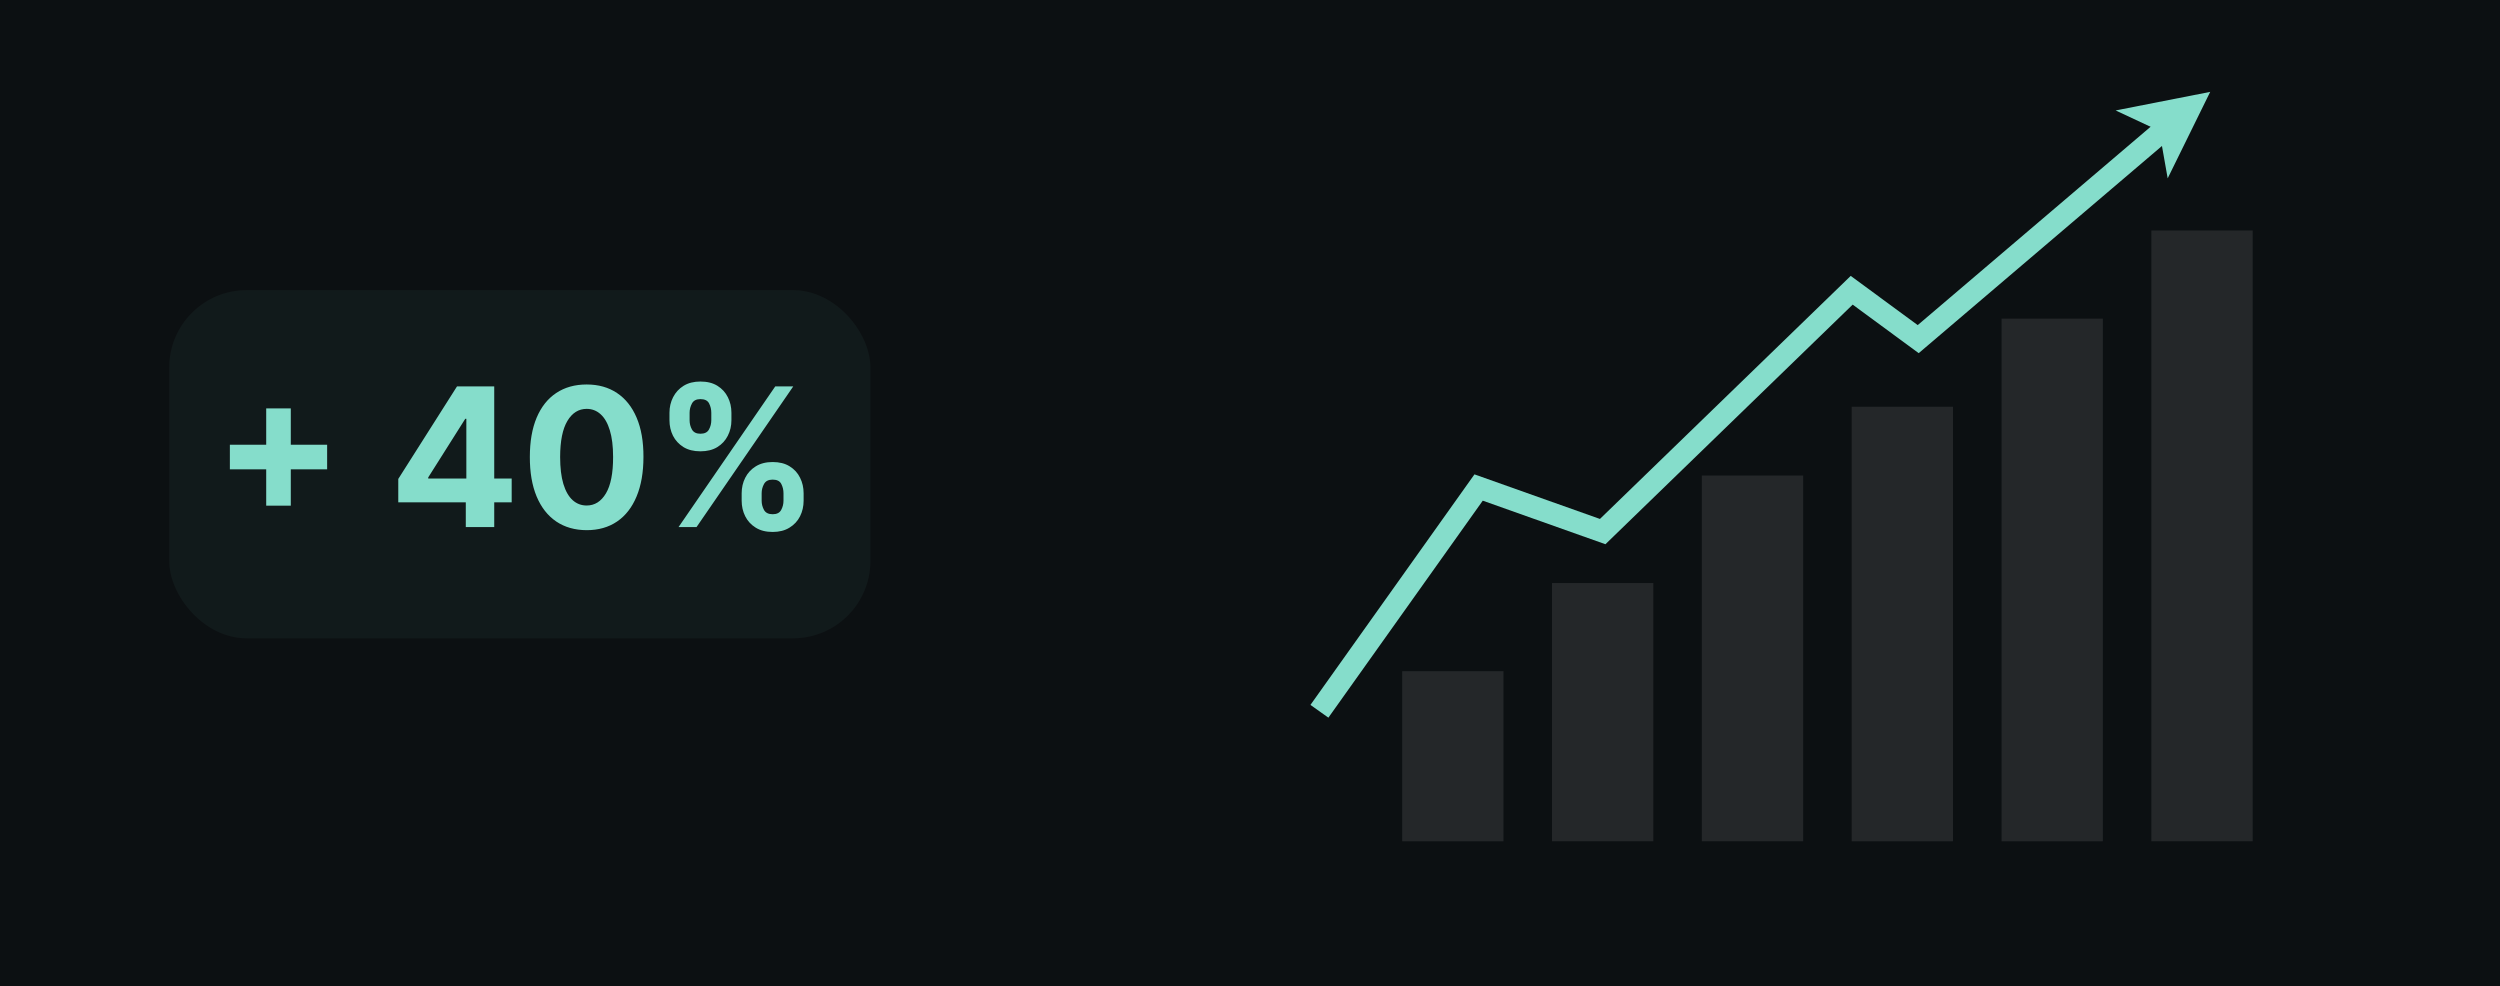 <svg width="517" height="204" viewBox="0 0 517 204" fill="none" xmlns="http://www.w3.org/2000/svg">
<rect width="517" height="204" fill="#0C1012"/>
<rect x="35" y="60" width="145" height="72" rx="16" fill="#85DDCB" fill-opacity="0.05"/>
<path d="M465.853 47.663H444.904V173.968H465.853V47.663Z" fill="white" fill-opacity="0.1"/>
<path d="M434.867 65.892H413.919V173.973H434.867V65.892Z" fill="white" fill-opacity="0.1"/>
<path d="M403.877 84.12H382.929V173.973H403.877V84.12Z" fill="white" fill-opacity="0.1"/>
<path d="M372.892 98.339H351.944V173.968H372.892V98.339Z" fill="white" fill-opacity="0.1"/>
<path d="M341.907 120.573H320.958V173.968H341.907V120.573Z" fill="white" fill-opacity="0.1"/>
<path d="M310.921 138.801H289.973V173.973H310.921V138.801Z" fill="white" fill-opacity="0.1"/>
<path d="M274.71 148.413L271 145.776L304.918 98.098L330.866 107.317L382.73 57.053L396.579 67.233L446.32 24.87L449.271 28.334L396.787 73.034L383.133 62.996L332.004 112.548L306.634 103.538L274.71 148.413Z" fill="#85DDCB"/>
<path d="M448.276 36.882L446.542 27.067L437.518 22.839L457.069 19L448.276 36.882Z" fill="#85DDCB"/>
<path d="M55.051 104.568V84.454H60.136V104.568H55.051ZM47.537 97.054V91.969H67.651V97.054H47.537ZM82.363 103.886V99.043L94.508 79.909H98.684V86.614H96.212L88.556 98.73V98.957H105.815V103.886H82.363ZM96.326 109V102.409L96.44 100.264V79.909H102.207V109H96.326ZM121.319 109.639C118.876 109.63 116.773 109.028 115.012 107.835C113.26 106.642 111.911 104.914 110.964 102.651C110.026 100.387 109.562 97.665 109.572 94.483C109.572 91.311 110.04 88.607 110.978 86.372C111.925 84.137 113.274 82.438 115.026 81.273C116.788 80.099 118.885 79.511 121.319 79.511C123.753 79.511 125.845 80.099 127.597 81.273C129.359 82.447 130.713 84.151 131.66 86.386C132.607 88.612 133.076 91.311 133.066 94.483C133.066 97.674 132.593 100.402 131.646 102.665C130.708 104.928 129.363 106.656 127.612 107.849C125.86 109.043 123.762 109.639 121.319 109.639ZM121.319 104.54C122.986 104.54 124.316 103.702 125.31 102.026C126.305 100.349 126.797 97.835 126.788 94.483C126.788 92.276 126.56 90.439 126.106 88.972C125.661 87.504 125.026 86.401 124.202 85.662C123.388 84.923 122.427 84.554 121.319 84.554C119.662 84.554 118.336 85.383 117.342 87.04C116.347 88.697 115.845 91.178 115.836 94.483C115.836 96.718 116.058 98.583 116.504 100.08C116.958 101.566 117.597 102.684 118.421 103.432C119.245 104.17 120.211 104.54 121.319 104.54ZM153.375 103.545V102.011C153.375 100.847 153.621 99.776 154.114 98.801C154.616 97.816 155.34 97.03 156.287 96.443C157.243 95.847 158.408 95.548 159.781 95.548C161.173 95.548 162.343 95.842 163.29 96.429C164.246 97.016 164.966 97.802 165.449 98.787C165.941 99.762 166.188 100.837 166.188 102.011V103.545C166.188 104.71 165.941 105.785 165.449 106.77C164.956 107.745 164.232 108.527 163.276 109.114C162.319 109.71 161.154 110.009 159.781 110.009C158.389 110.009 157.22 109.71 156.273 109.114C155.326 108.527 154.606 107.745 154.114 106.77C153.621 105.785 153.375 104.71 153.375 103.545ZM157.509 102.011V103.545C157.509 104.218 157.67 104.852 157.991 105.449C158.323 106.045 158.92 106.344 159.781 106.344C160.643 106.344 161.23 106.05 161.543 105.463C161.865 104.876 162.026 104.237 162.026 103.545V102.011C162.026 101.32 161.874 100.676 161.571 100.08C161.268 99.483 160.671 99.185 159.781 99.185C158.929 99.185 158.337 99.483 158.006 100.08C157.674 100.676 157.509 101.32 157.509 102.011ZM138.446 86.898V85.364C138.446 84.189 138.697 83.115 139.199 82.139C139.701 81.154 140.425 80.368 141.372 79.781C142.329 79.194 143.484 78.901 144.838 78.901C146.24 78.901 147.414 79.194 148.361 79.781C149.308 80.368 150.027 81.154 150.52 82.139C151.012 83.115 151.259 84.189 151.259 85.364V86.898C151.259 88.072 151.008 89.147 150.506 90.122C150.013 91.097 149.289 91.879 148.332 92.466C147.385 93.044 146.221 93.332 144.838 93.332C143.455 93.332 142.286 93.039 141.33 92.452C140.383 91.855 139.663 91.074 139.17 90.108C138.688 89.133 138.446 88.062 138.446 86.898ZM142.608 85.364V86.898C142.608 87.589 142.769 88.228 143.091 88.815C143.422 89.403 144.005 89.696 144.838 89.696C145.709 89.696 146.301 89.403 146.614 88.815C146.936 88.228 147.097 87.589 147.097 86.898V85.364C147.097 84.672 146.945 84.028 146.642 83.432C146.339 82.835 145.738 82.537 144.838 82.537C143.995 82.537 143.413 82.84 143.091 83.446C142.769 84.052 142.608 84.691 142.608 85.364ZM140.321 109L160.321 79.909H164.043L144.043 109H140.321Z" fill="#85DDCB"/>
</svg>
